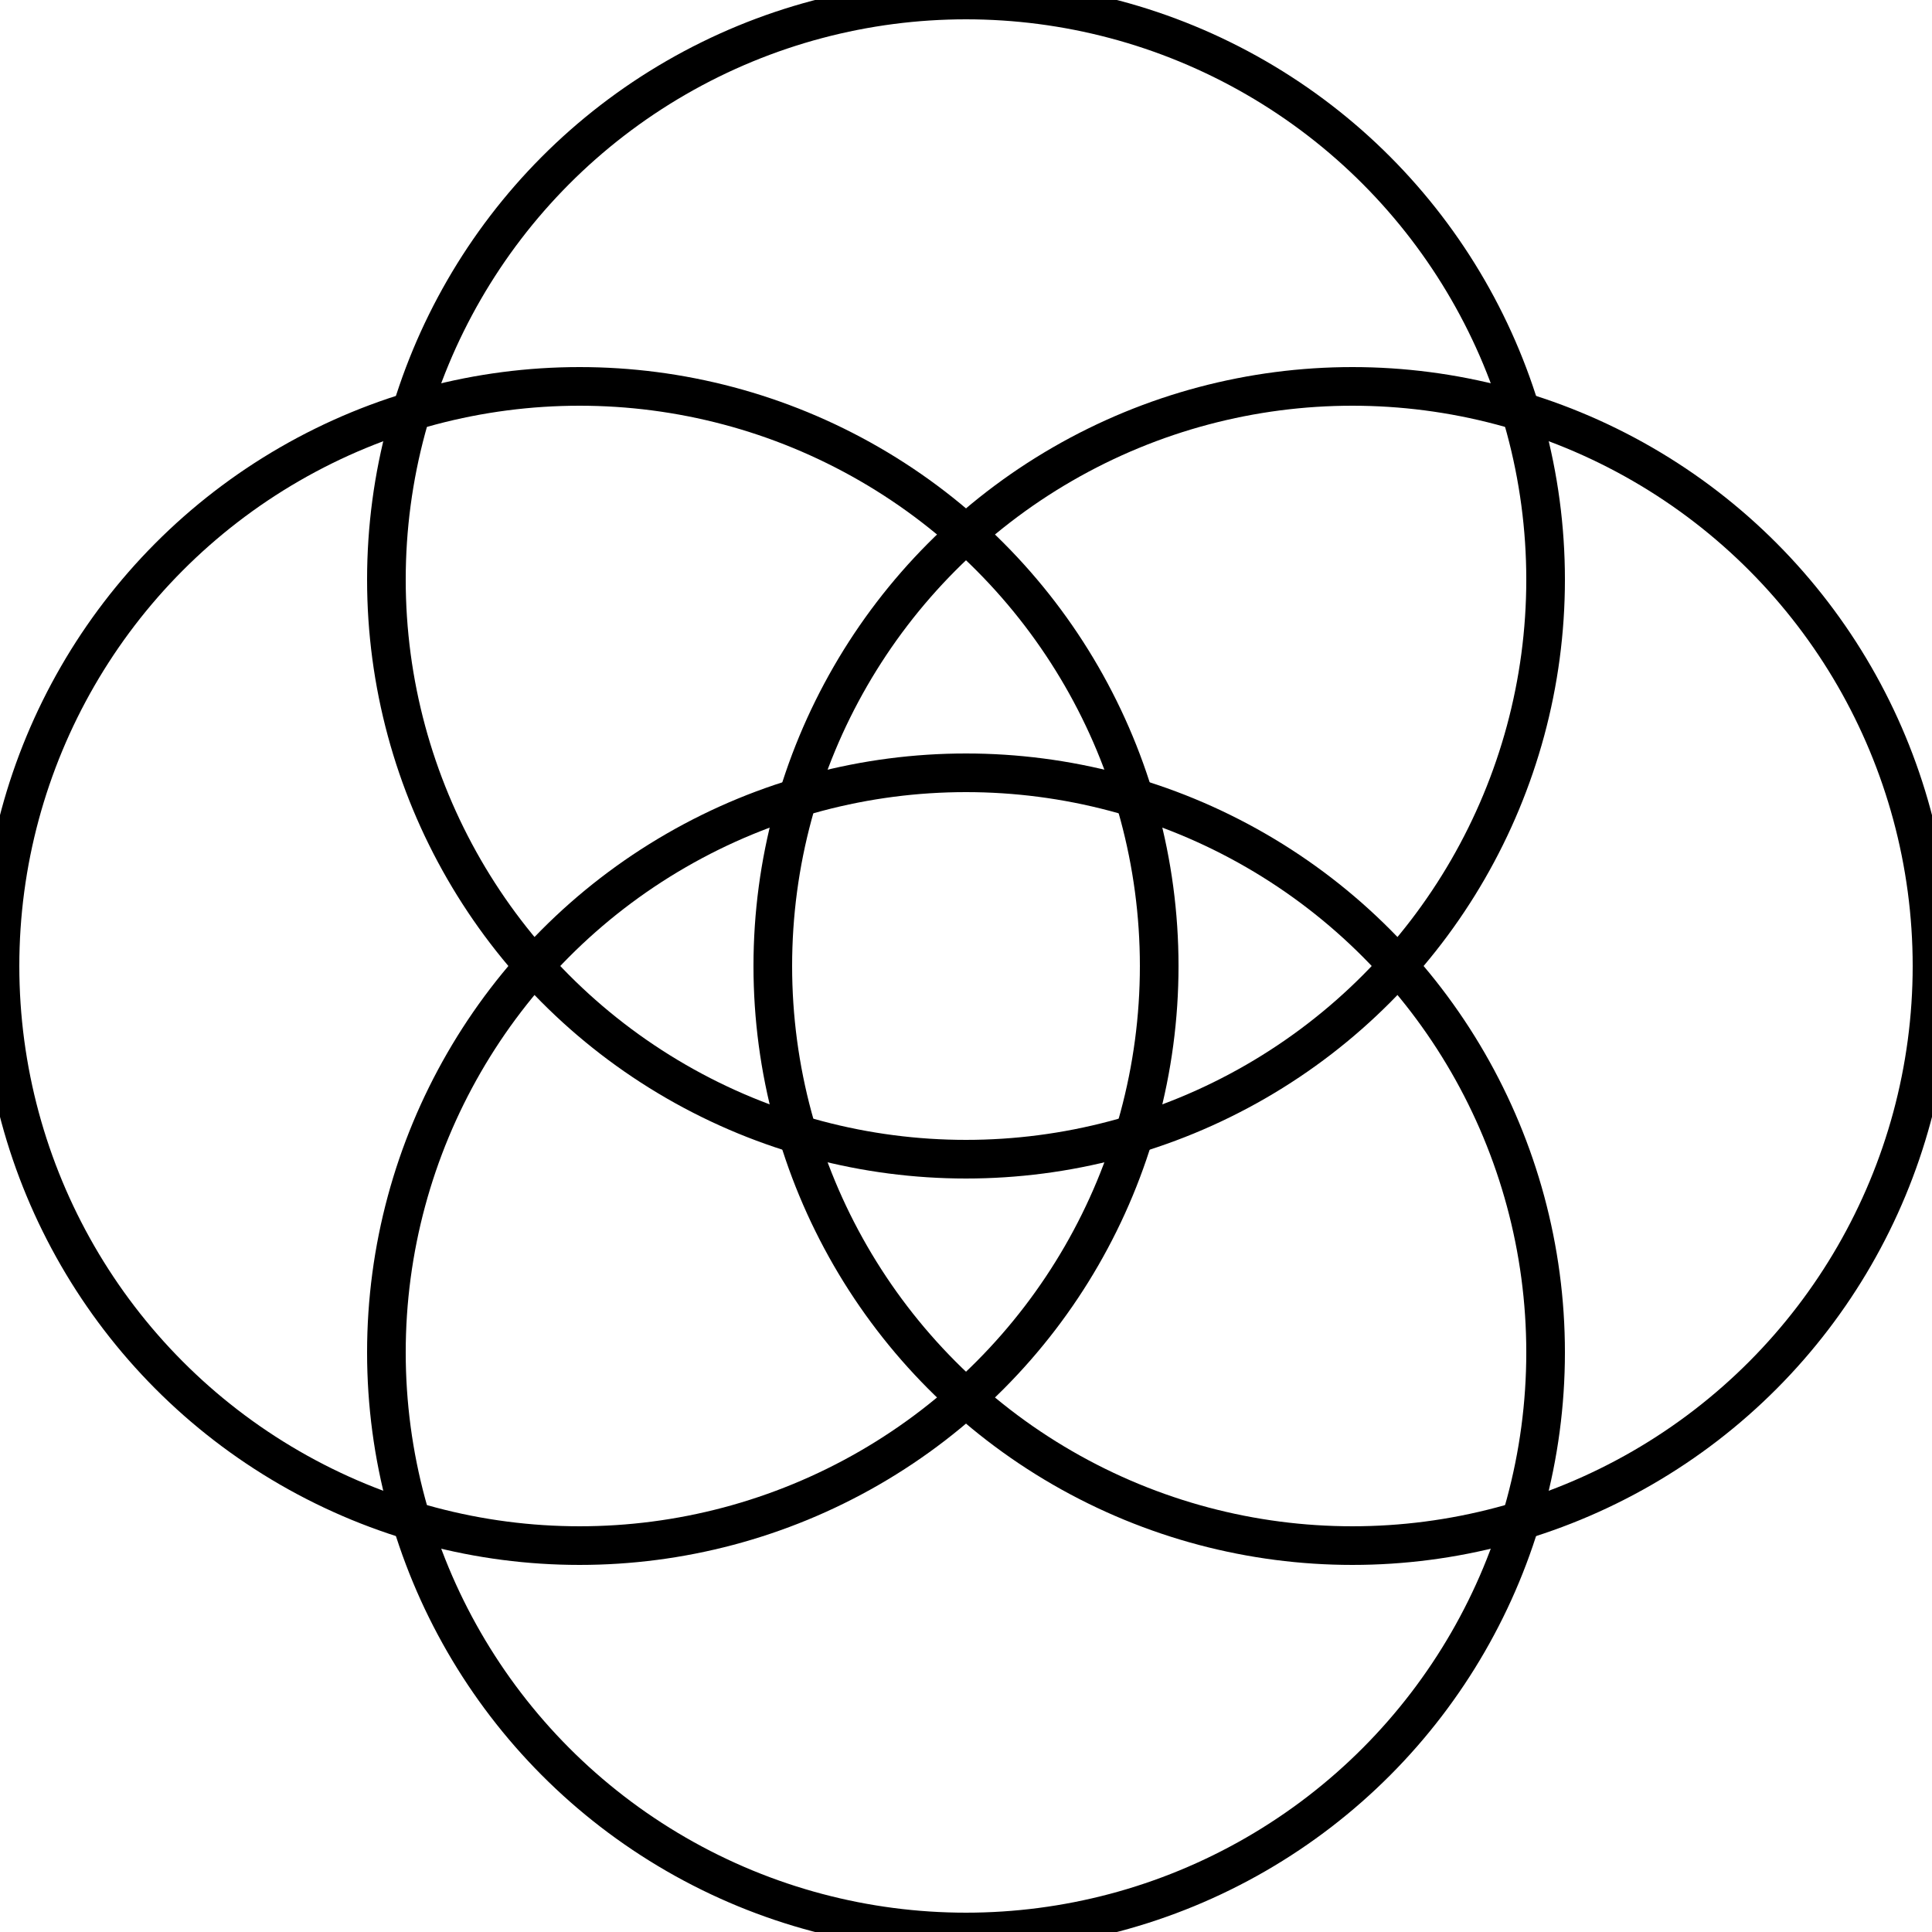 <svg width="48" height="48" viewBox="0 0 100 100" xmlns="http://www.w3.org/2000/svg">
  <g fill="none" stroke="black" stroke-width="2" stroke-linecap="round" stroke-linejoin="round">
    <!-- Top Circle -->
    <circle cx="50" cy="30" r="30"/>
    
    <!-- Bottom Circle -->
    <circle cx="50" cy="70" r="30"/>
    
    <!-- Left Circle -->
    <circle cx="30" cy="50" r="30"/>
    
    <!-- Right Circle -->
    <circle cx="70" cy="50" r="30"/>
  </g>
</svg>
